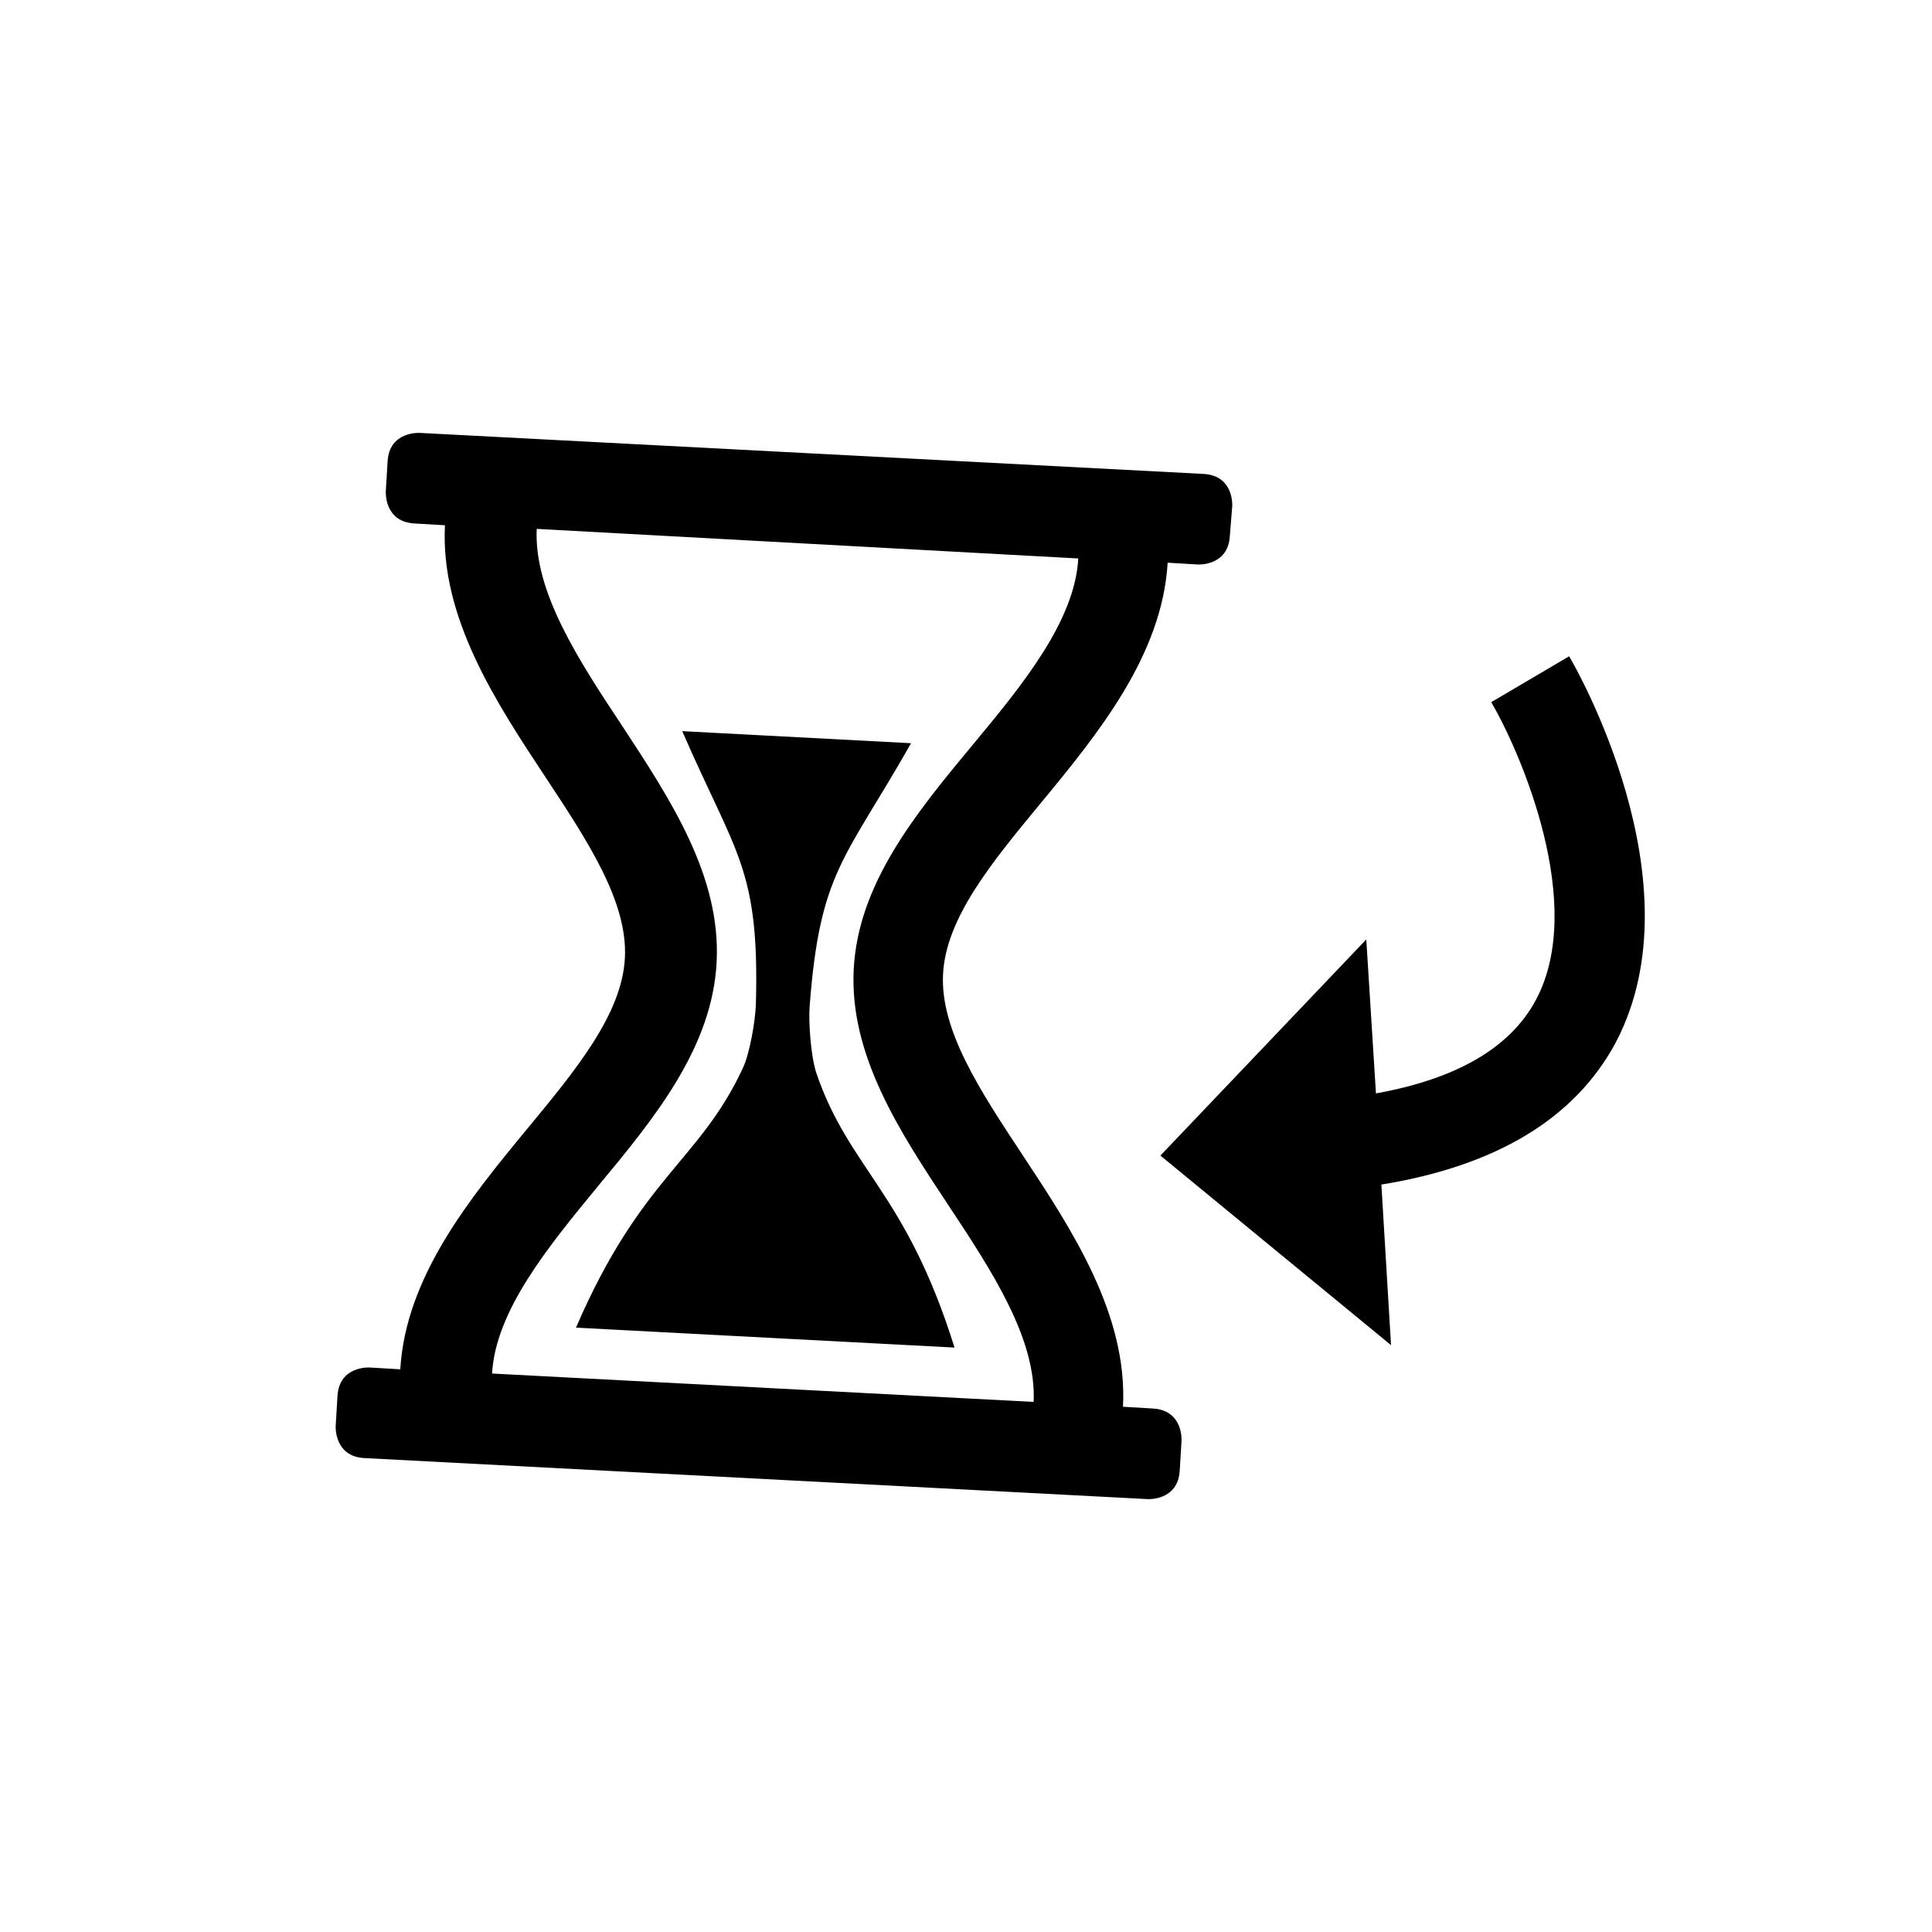 <?xml version="1.0" encoding="utf-8"?>
<!-- Generator: Adobe Illustrator 26.5.0, SVG Export Plug-In . SVG Version: 6.00 Build 0)  -->
<svg version="1.1" id="Layer_1" xmlns="http://www.w3.org/2000/svg" xmlns:xlink="http://www.w3.org/1999/xlink" x="0px" y="0px"
	 viewBox="0 0 320 320" style="enable-background:new 0 0 320 320;" xml:space="preserve">
<style type="text/css">
	.st0{clip-path:url(#SVGID_00000155831533705027893850000007235079674450383754_);fill:#000000;}
</style>
<g>
	<g>
		<defs>
			<rect id="SVGID_1_" y="0" width="320" height="320"/>
		</defs>
		<clipPath id="SVGID_00000142866969532360824060000002269948956745486979_">
			<use xlink:href="#SVGID_1_"  style="overflow:visible;"/>
		</clipPath>
		<path style="clip-path:url(#SVGID_00000142866969532360824060000002269948956745486979_);fill:#000000;" d="M134.1,166.7
			c1.7-22.4,5.8-24.2,16.8-43.6l-37.9-2c8.9,20.5,12.8,22.7,12.2,45.2c-0.1,2.8-1,8.2-2.2,10.7c-7.2,15.4-16.8,17.9-27.6,42.9
			l62.7,3.3c-8.1-25.9-17.4-29.4-22.9-45.5C134.3,174.9,133.9,169.4,134.1,166.7 M178.6,92.5c-0.6,10.4-9.2,20.9-17.6,31
			c-9.3,11.2-18.9,22.9-19.6,37.1c-0.7,14.2,7.6,26.8,15.6,38.9c7.3,11,14.7,22.3,14.2,32.7l-89.7-4.7c0.6-10.4,9.2-20.9,17.6-31.1
			c9.3-11.2,18.9-22.9,19.6-37.1s-7.6-26.8-15.6-39c-7.3-11-14.7-22.3-14.2-32.7L178.6,92.5z M204.1,83.8c0,0,0.3-5-4.7-5.3
			L69.5,71.7c0,0-5-0.3-5.3,4.7l-0.3,5c0,0-0.3,5,4.7,5.3l5.1,0.3c-0.8,15.3,8.5,29.4,16.7,41.8c7,10.6,13.6,20.6,13.1,29.9
			c-0.5,9.3-8.1,18.5-16.2,28.3c-9.5,11.5-20.1,24.5-21,39.8l-5.1-0.3c0,0-5-0.3-5.3,4.7l-0.3,5c0,0-0.3,5,4.7,5.3l129.8,6.8
			c0,0,5,0.3,5.3-4.7l0.3-5c0,0,0.3-5-4.7-5.3l-5-0.3c0.8-15.3-8.5-29.4-16.7-41.8c-7-10.6-13.6-20.6-13.1-29.9
			c0.5-9.3,8.1-18.5,16.2-28.3c9.5-11.5,20.1-24.5,21-39.8l5,0.3c0,0,5,0.3,5.3-4.7L204.1,83.8z M259.9,108.7l-12.9,7.6
			c4.9,8.4,15.8,33.6,7.4,49.3c-4.2,7.9-13.1,13.1-26.5,15.5l-1.6-25.5l-34.1,35.8l38.2,31.4l-1.6-26.6c19.1-3.1,32.1-11,38.8-23.5
			C281.6,146.2,260.8,110.2,259.9,108.7"/>
	</g>
</g>
</svg>
